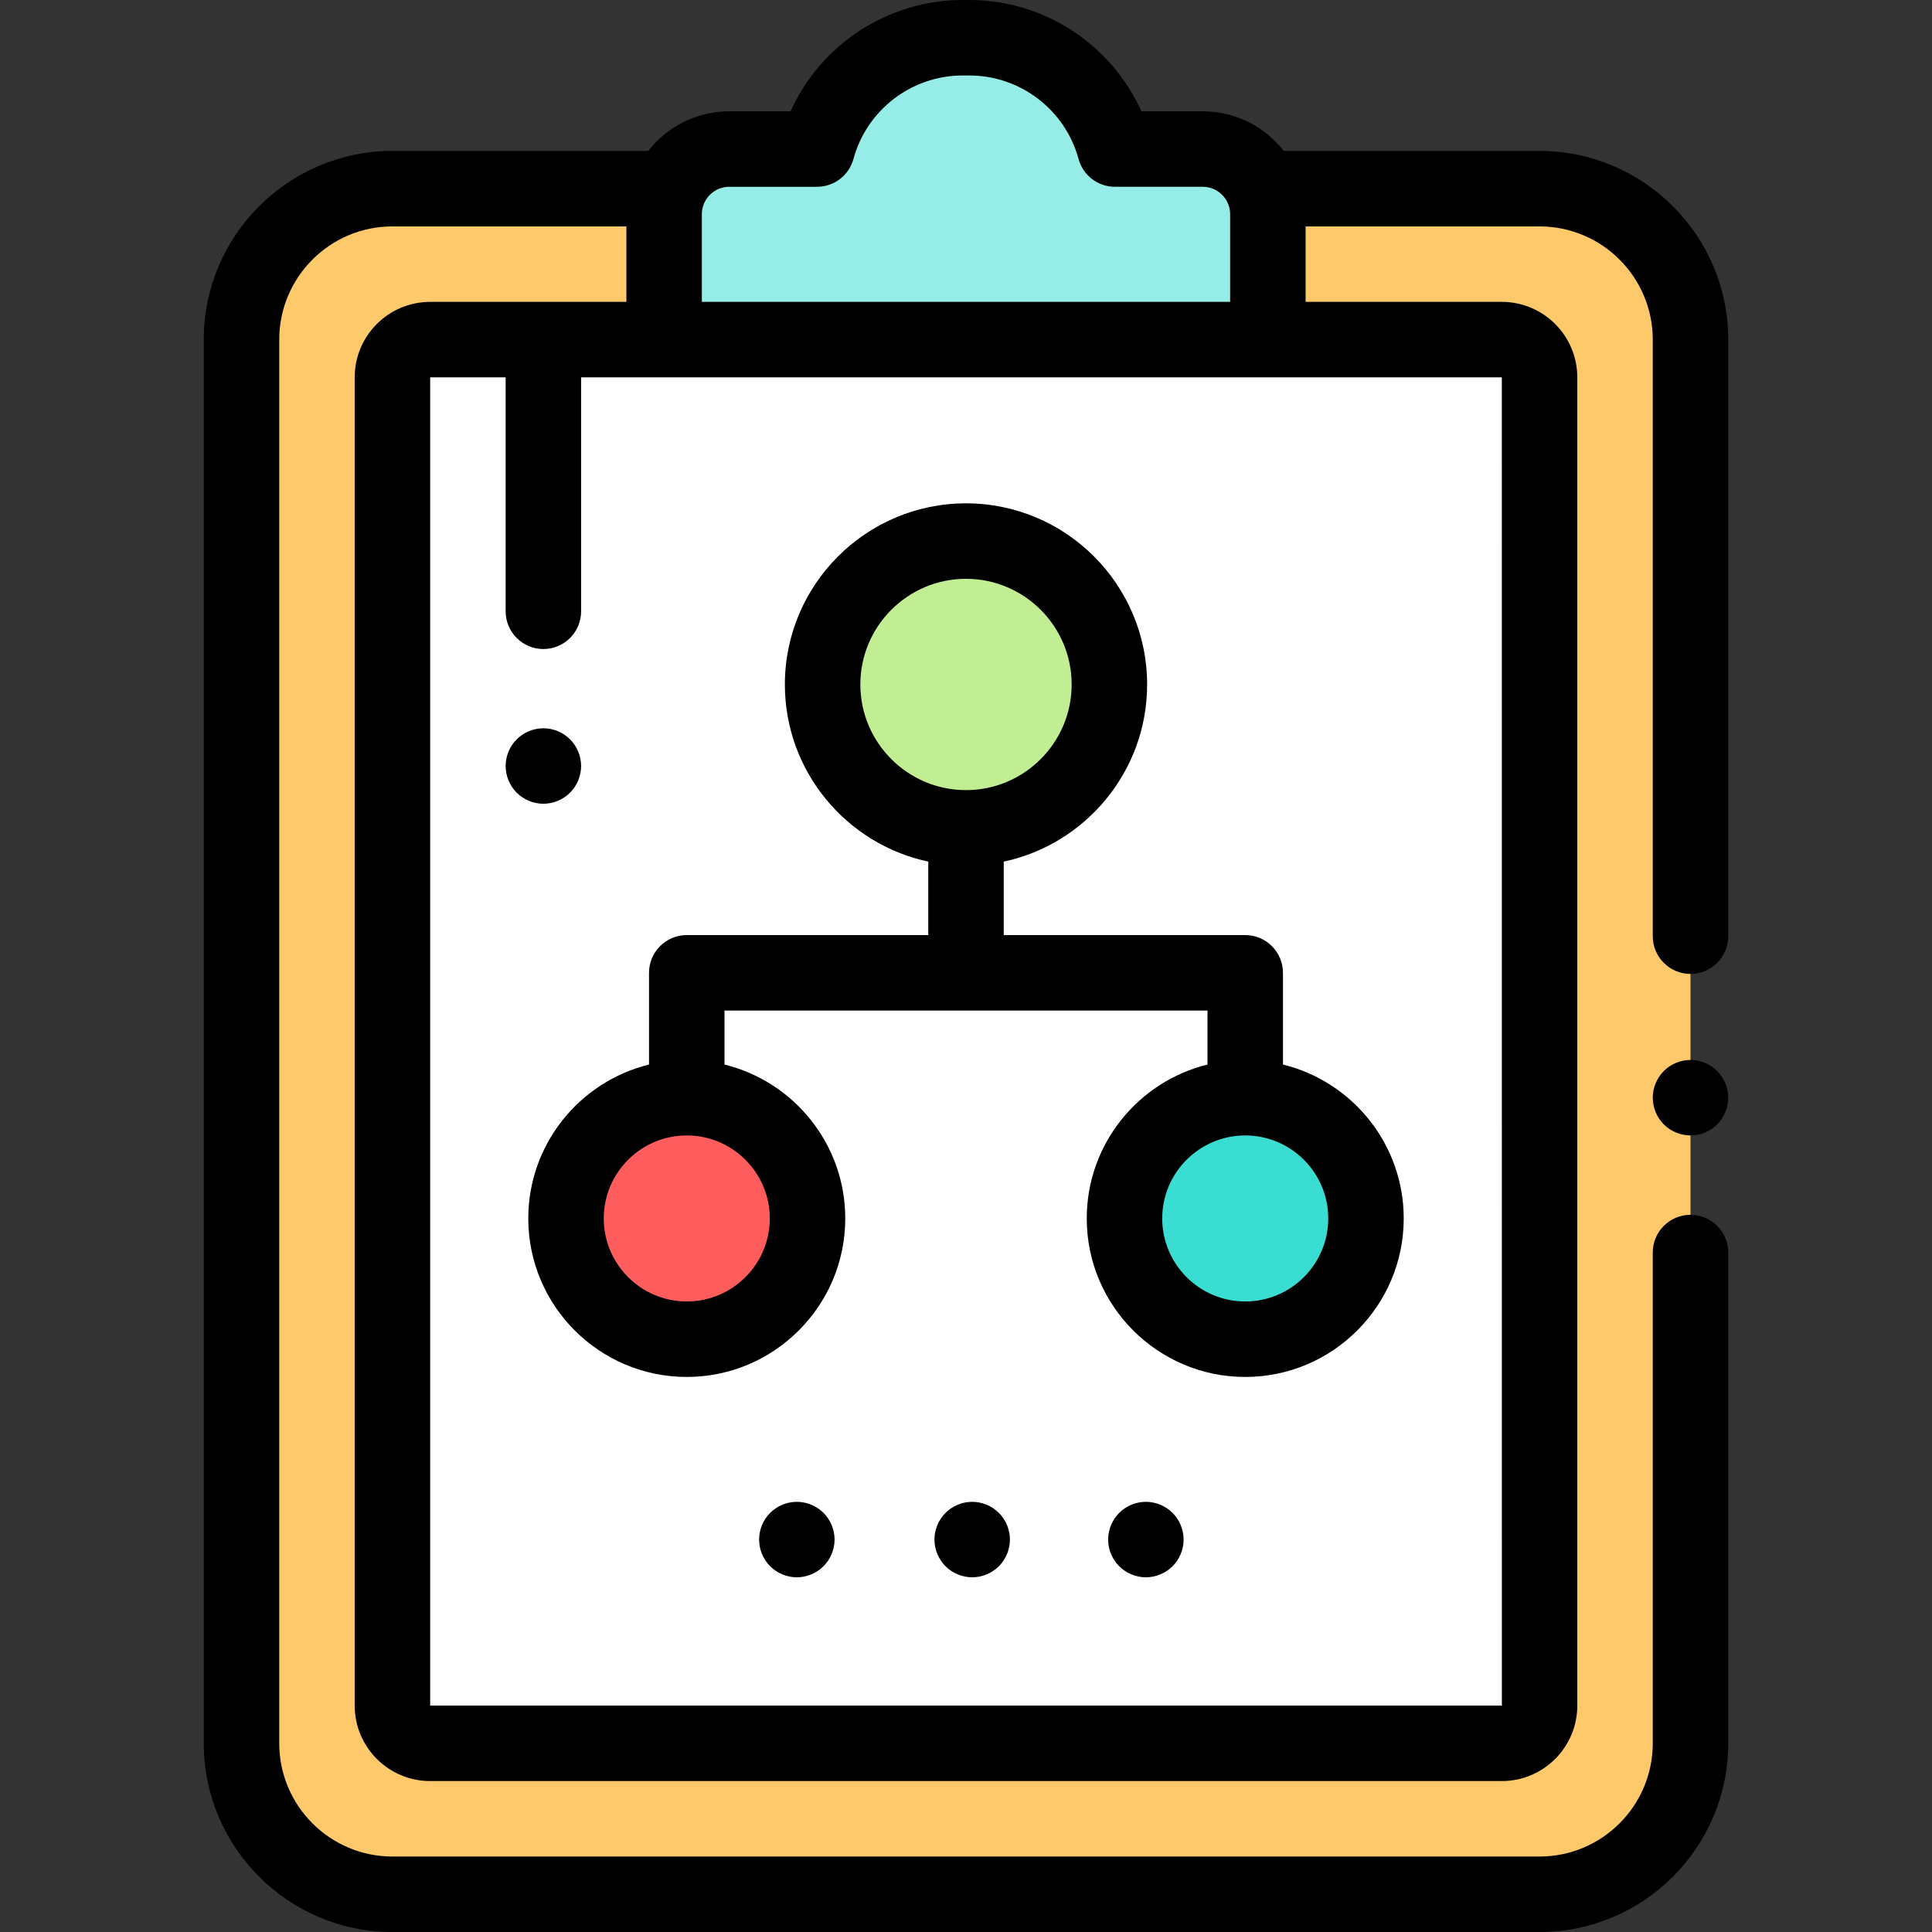 <?xml version="1.0" encoding="iso-8859-1"?>
<!-- Generator: Adobe Illustrator 19.0.0, SVG Export Plug-In . SVG Version: 6.00 Build 0)  -->
<svg version="1.1" id="Capa_1" xmlns="http://www.w3.org/2000/svg" xmlns:xlink="http://www.w3.org/1999/xlink" x="0px" y="0px"
	 viewBox="0 0 512 512" style="enable-background:new 0 0 512 512;" xml:space="preserve">
<rect x="0" y="0" width="512" height="512" fill="#333333" stroke="none"/>
<path style="fill:#FEC96B;" d="M336,50h72c22.091,0,40,17.909,40,40v372c0,22.091-17.909,40-40,40H104c-22.091,0-40-17.909-40-40V90
	c0-22.091,17.909-40,40-40h68.333H336z"/>
<path style="fill:#FFFFFF;" d="M398,462H114c-5.523,0-10-4.477-10-10V100c0-5.523,4.477-10,10-10h284c5.523,0,10,4.477,10,10v352
	C408,457.523,403.523,462,398,462z"/>
<path style="fill:#96EDE7;" d="M295.475,39.5C290.862,22.504,275.334,10,256.877,10h-1.755c-18.457,0-33.985,12.504-38.598,29.5
	H193.25c-9.527,0-17.25,7.723-17.25,17.25V90h160V56.75c0-9.527-7.723-17.25-17.25-17.25H295.475z"/>
<circle style="fill:#C1EE92;" cx="256" cy="181.39" r="38"/>
<circle style="fill:#FF5D5D;" cx="182" cy="322.9" r="32"/>
<circle style="fill:#39DDD2;" cx="330" cy="322.9" r="32"/>
<path d="M408,40h-67.78c-4.992-6.384-12.757-10.5-21.47-10.5h-16.267C294.525,11.806,276.742,0,256.877,0h-1.754
	c-19.865,0-37.648,11.806-45.606,29.5H193.25c-8.713,0-16.479,4.116-21.47,10.5H104c-27.57,0-50,22.43-50,50v372
	c0,27.57,22.43,50,50,50h304c27.57,0,50-22.43,50-50V331.937c0-5.523-4.478-10-10-10s-10,4.477-10,10V462c0,16.542-13.458,30-30,30
	H104c-16.542,0-30-13.458-30-30V90c0-16.542,13.458-30,30-30h62v20h-52c-11.028,0-20,8.972-20,20v352c0,11.028,8.972,20,20,20h284
	c11.028,0,20-8.972,20-20V100c0-11.028-8.972-20-20-20h-52V60h62c16.542,0,30,13.458,30,30v158.102c0,5.523,4.478,10,10,10
	s10-4.477,10-10V90C458,62.43,435.57,40,408,40z M398.013,452c0,0-0.004,0-0.013,0H114V100h20v62c0,5.523,4.478,10,10,10
	s10-4.477,10-10v-62h244L398.013,452z M186,80V56.75c0-3.998,3.252-7.25,7.25-7.25h23.275c4.515,0,8.469-3.024,9.651-7.381
	C229.711,29.096,241.614,20,255.123,20h1.754c13.509,0,25.412,9.096,28.946,22.119c1.183,4.356,5.137,7.381,9.651,7.381h23.275
	c3.998,0,7.25,3.252,7.25,7.25V80H186z"/>
<path d="M266,247.808v-19.474c21.683-4.614,38-23.906,38-46.945c0-26.467-21.532-48-48-48s-48,21.533-48,48
	c0,23.038,16.317,42.331,38,46.945v19.474h-64c-5.522,0-10,4.477-10,10v24.309c-18.345,4.499-32,21.075-32,40.787
	c0,23.159,18.841,42,42,42s42-18.841,42-42c0-19.713-13.655-36.288-32-40.787v-14.309h128v14.309c-18.345,4.499-32,21.075-32,40.787
	c0,23.159,18.841,42,42,42s42-18.841,42-42c0-19.713-13.655-36.288-32-40.787v-24.309c0-5.523-4.478-10-10-10L266,247.808
	L266,247.808z M228,181.389c0-15.439,12.561-28,28-28s28,12.561,28,28s-12.561,28-28,28S228,196.829,228,181.389z M204,322.904
	c0,12.131-9.869,22-22,22s-22-9.869-22-22s9.869-22,22-22S204,310.773,204,322.904z M352,322.904c0,12.131-9.869,22-22,22
	s-22-9.869-22-22s9.869-22,22-22S352,310.773,352,322.904z"/>
<path d="M303.67,398c-2.64,0-5.21,1.07-7.07,2.93c-1.87,1.86-2.93,4.44-2.93,7.07s1.06,5.21,2.93,7.07
	c1.86,1.86,4.431,2.93,7.07,2.93c2.63,0,5.21-1.07,7.07-2.93c1.859-1.86,2.93-4.44,2.93-7.07s-1.07-5.21-2.93-7.07
	C308.88,399.07,306.3,398,303.67,398z"/>
<path d="M257.64,398c-2.64,0-5.21,1.07-7.07,2.93c-1.859,1.86-2.93,4.44-2.93,7.07s1.07,5.21,2.93,7.07
	c1.86,1.86,4.44,2.93,7.07,2.93s5.21-1.07,7.07-2.93c1.859-1.86,2.93-4.44,2.93-7.07s-1.07-5.21-2.93-7.07
	C262.85,399.07,260.27,398,257.64,398z"/>
<path d="M211.17,398c-2.64,0-5.22,1.07-7.07,2.93c-1.87,1.86-2.93,4.44-2.93,7.07s1.06,5.21,2.93,7.07
	c1.86,1.86,4.431,2.93,7.07,2.93c2.63,0,5.21-1.07,7.07-2.93c1.859-1.86,2.93-4.44,2.93-7.07s-1.07-5.21-2.93-7.07
	C216.38,399.07,213.8,398,211.17,398z"/>
<path d="M448,280.9c-2.63,0-5.21,1.07-7.07,2.93c-1.86,1.86-2.93,4.44-2.93,7.07c0,2.64,1.069,5.21,2.93,7.08
	c1.86,1.86,4.44,2.92,7.07,2.92s5.21-1.06,7.069-2.92c1.86-1.87,2.931-4.45,2.931-7.08s-1.07-5.2-2.931-7.07
	C453.21,281.97,450.63,280.9,448,280.9z"/>
<path d="M151.069,210.07c1.86-1.86,2.931-4.44,2.931-7.07s-1.07-5.21-2.931-7.07C149.21,194.07,146.63,193,144,193
	s-5.21,1.07-7.07,2.93c-1.86,1.86-2.93,4.44-2.93,7.07s1.069,5.21,2.93,7.07S141.37,213,144,213S149.21,211.93,151.069,210.07z"/>
<g>
</g>
<g>
</g>
<g>
</g>
<g>
</g>
<g>
</g>
<g>
</g>
<g>
</g>
<g>
</g>
<g>
</g>
<g>
</g>
<g>
</g>
<g>
</g>
<g>
</g>
<g>
</g>
<g>
</g>
</svg>

